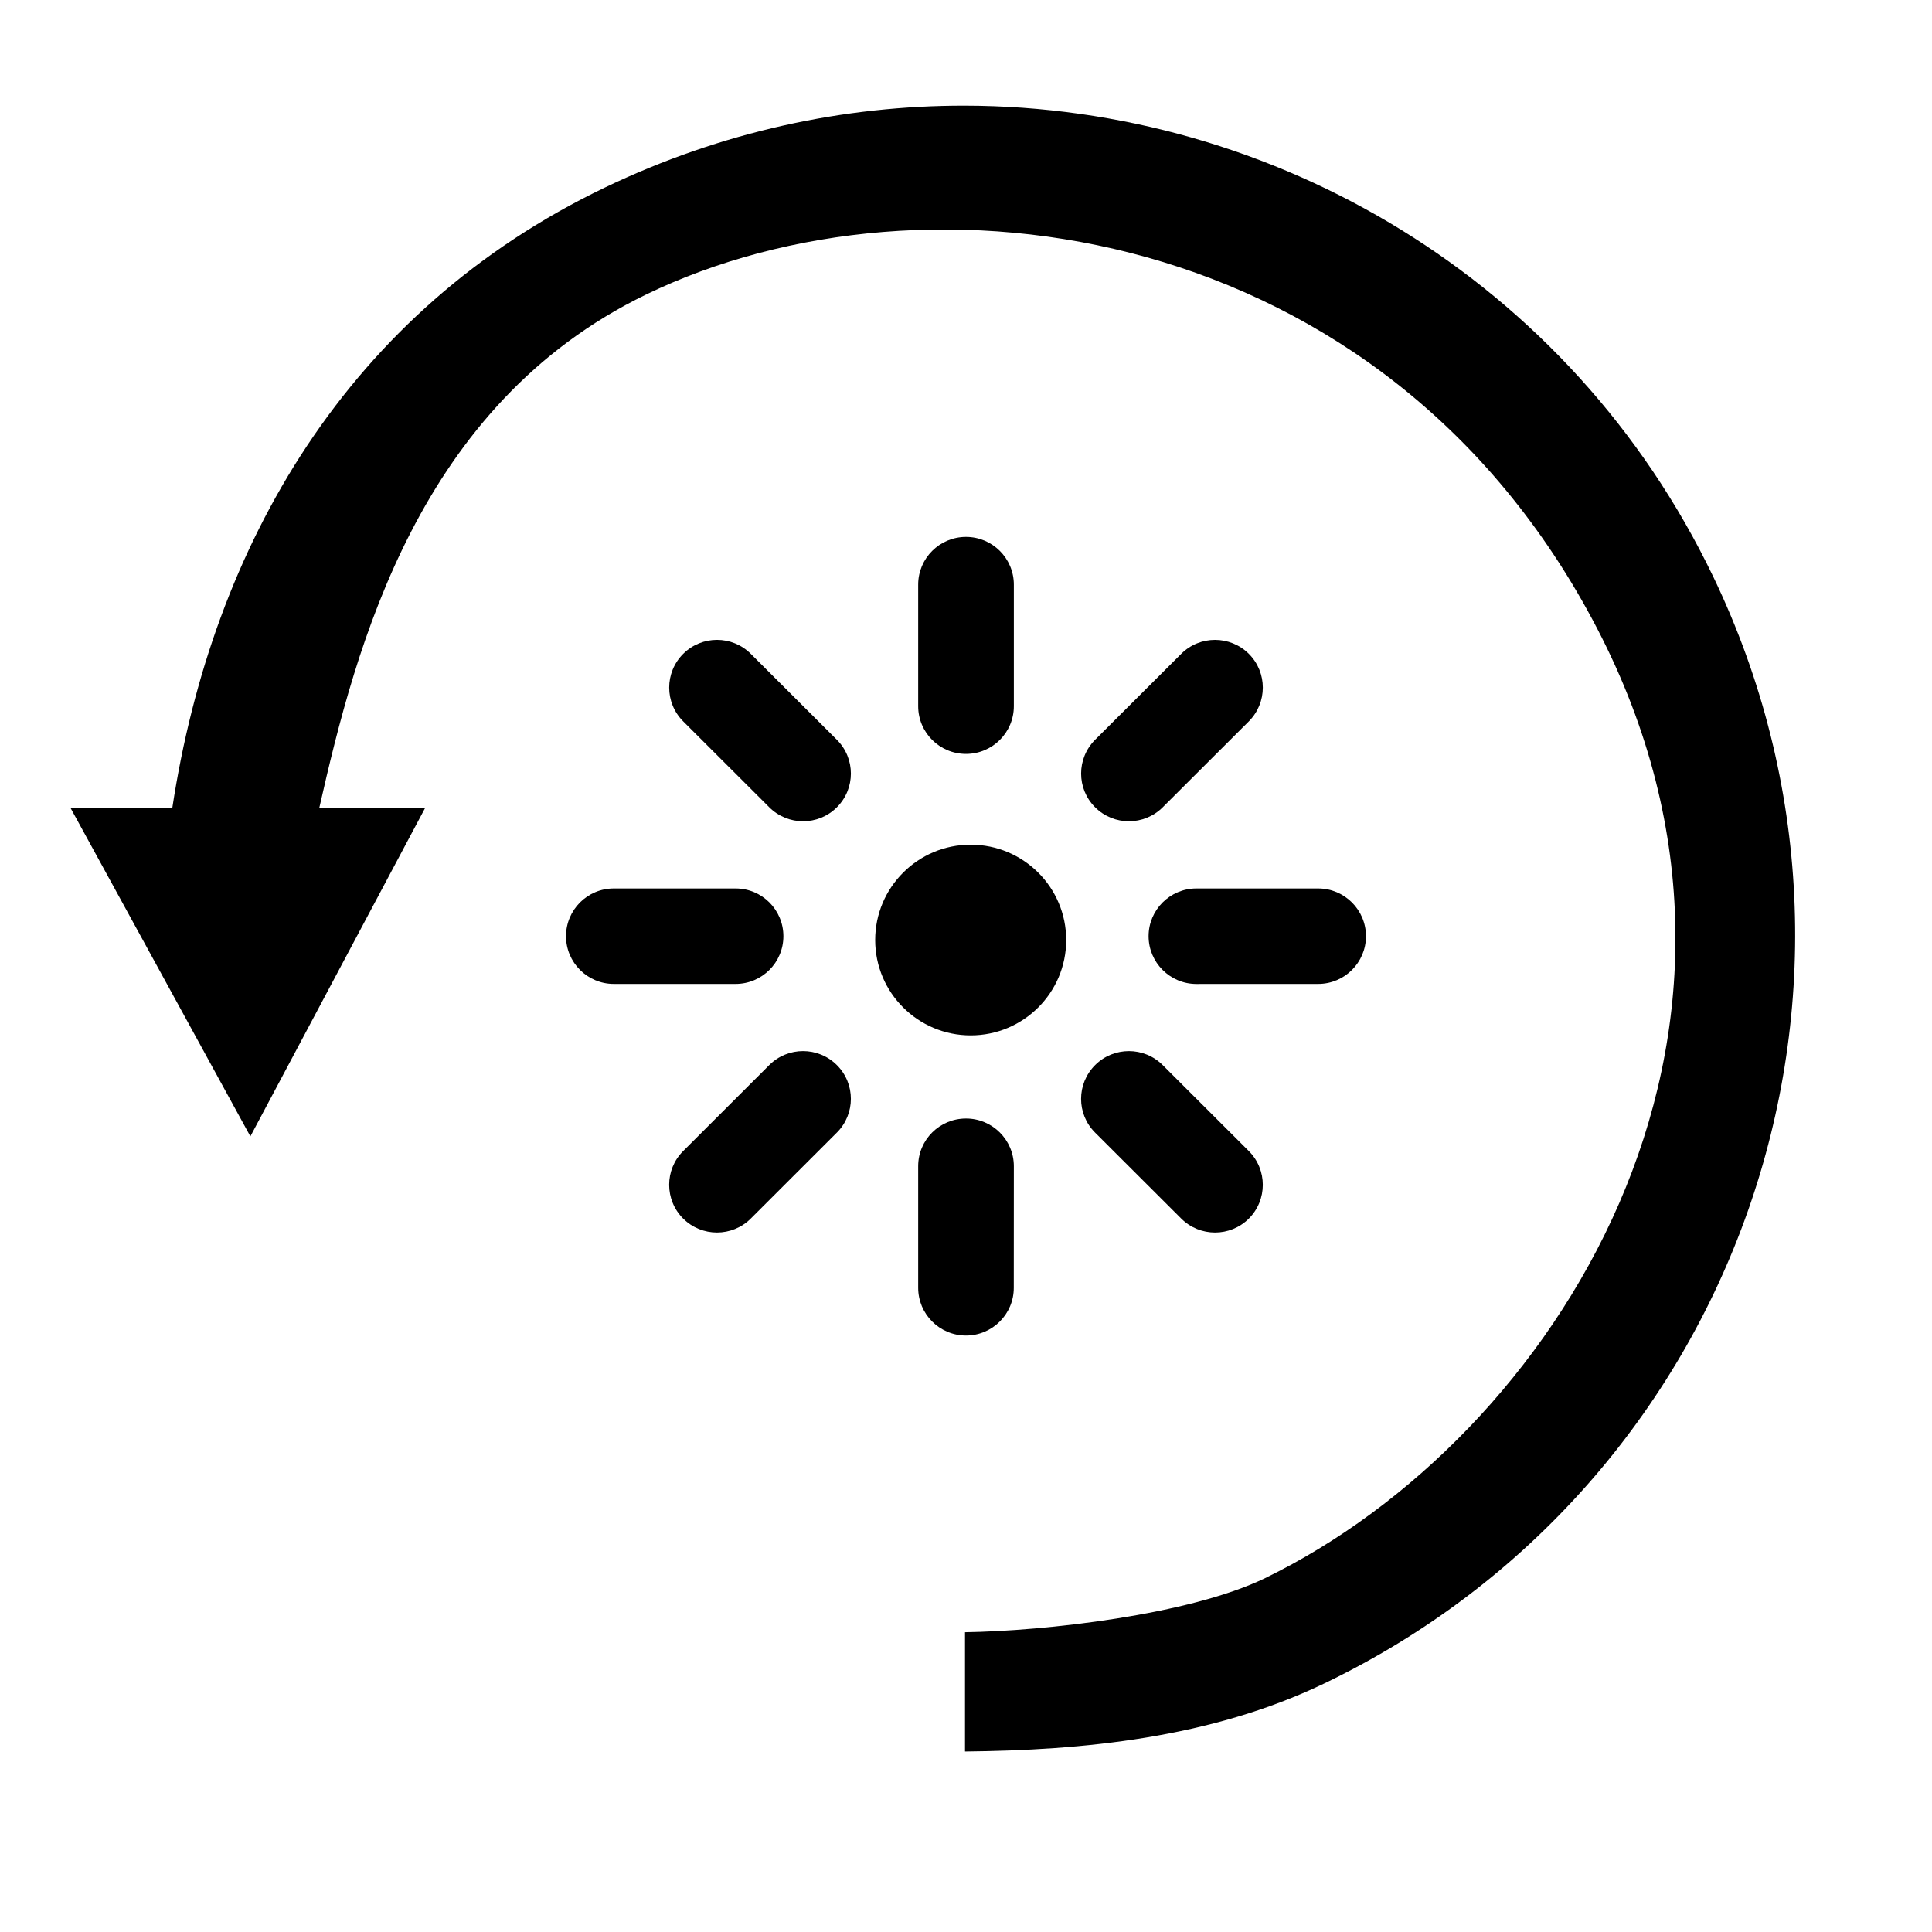 <?xml version="1.0" encoding="UTF-8" standalone="no"?>
<svg width="256px" height="256px" viewBox="0 0 256 256" version="1.1" xmlns="http://www.w3.org/2000/svg" xmlns:xlink="http://www.w3.org/1999/xlink">
    <!-- Generator: Sketch 3.6.1 (26313) - http://www.bohemiancoding.com/sketch -->
    <title>game_icon_leftWalk</title>
    <desc>Created with Sketch.</desc>
    <defs></defs>
    <g id="Page-1" stroke="none" stroke-width="1" fill="none" fill-rule="evenodd">
        <g id="game_icon_leftWalk" fill="#000000">
            <g id="circular_arrow" transform="translate(9, 14)">
                <g id="Group">
                    <path d="M71.197,10.828 C37.086,27.17 19.131,58.286 13.835,93.03 L0.33,93.03 L24.176,136.576 L47.347,93.03 L33.313,93.03 C38.178,71.532 46.45,39.637 76.611,25.026 C113.76,7.031 174.461,15.143 202.606,69.23 C230.75,123.316 196.938,176.46 158.656,195.098 C148.609,199.99 129.358,202.124 118.868,202.277 L118.868,218.081 C134.48,217.93 151.361,216.305 166.37,209.115 C221.18,182.857 244.304,117.189 218.021,62.43 C199.13,23.072 159.819,0.076 118.868,0 C102.844,-0.03 86.613,3.443 71.197,10.828 Z" id="Shape"></path>
                </g>
            </g>
            <g id="spark_light" transform="translate(75, 71)">
                <g id="Group">
                    <g id="Shape">
                        <path d="M59.34,22.572 C59.34,26.068 56.499,28.897 53,28.897 L53,28.897 C49.501,28.897 46.664,26.067 46.664,22.572 L46.664,6.467 C46.664,2.974 49.501,0.142 53,0.142 L53,0.142 C56.499,0.142 59.34,2.975 59.34,6.467 L59.34,22.572 L59.34,22.572 Z"></path>
                        <path d="M35.894,27.027 C38.367,29.499 38.365,33.503 35.894,35.967 L35.894,35.967 C33.418,38.441 29.408,38.441 26.932,35.967 L15.528,24.584 C13.052,22.113 13.052,18.111 15.528,15.637 L15.528,15.637 C18.001,13.17 22.009,13.166 24.485,15.637 L35.894,27.027 L35.894,27.027 Z"></path>
                        <path d="M22.468,46.726 C25.97,46.726 28.804,49.556 28.804,53.052 L28.804,53.052 C28.804,56.541 25.969,59.374 22.468,59.374 L6.336,59.374 C2.835,59.374 0,56.541 0,53.047 L0,53.047 C0.004,49.556 2.835,46.726 6.335,46.726 L22.468,46.726 L22.468,46.726 Z"></path>
                        <path d="M26.932,70.127 C29.408,67.656 33.414,67.656 35.894,70.132 L35.894,70.132 C38.365,72.599 38.365,76.605 35.887,79.075 L24.485,90.464 C22.009,92.931 17.994,92.931 15.518,90.464 L15.518,90.464 C13.052,87.993 13.047,83.991 15.523,81.521 L26.932,70.127 L26.932,70.127 Z"></path>
                        <path d="M46.664,83.527 C46.664,80.034 49.498,77.209 53,77.209 L53,77.209 C56.492,77.205 59.34,80.038 59.34,83.532 L59.331,99.635 C59.34,103.128 56.492,105.965 52.991,105.965 L52.991,105.965 C49.498,105.956 46.664,103.133 46.664,99.635 L46.664,83.527 L46.664,83.527 Z"></path>
                        <path d="M70.105,79.075 C67.626,76.604 67.634,72.602 70.11,70.127 L70.11,70.127 C72.581,67.66 76.593,67.656 79.068,70.132 L90.475,81.521 C92.946,83.988 92.946,88.003 90.475,90.474 L90.475,90.474 C87.999,92.931 83.992,92.931 81.516,90.464 L70.105,79.075 L70.105,79.075 Z"></path>
                        <path d="M83.533,59.379 C80.034,59.379 77.194,56.541 77.194,53.047 L77.194,53.047 C77.194,49.566 80.034,46.726 83.533,46.726 L99.662,46.726 C103.157,46.726 106,49.566 106,53.057 L106,53.057 C105.991,56.545 103.166,59.374 99.662,59.374 L83.533,59.379 L83.533,59.379 Z"></path>
                        <path d="M79.069,35.967 C76.593,38.441 72.581,38.441 70.106,35.967 L70.106,35.967 C67.635,33.507 67.635,29.494 70.111,27.02 L81.518,15.637 C83.985,13.17 88.011,13.17 90.485,15.642 L90.485,15.642 C92.947,18.114 92.947,22.109 90.476,24.584 L79.069,35.967 L79.069,35.967 Z"></path>
                    </g>
                    <ellipse id="Oval" cx="53.622" cy="53.559" rx="12.655" ry="12.634"></ellipse>
                </g>
            </g>
        </g>
    </g>
</svg>